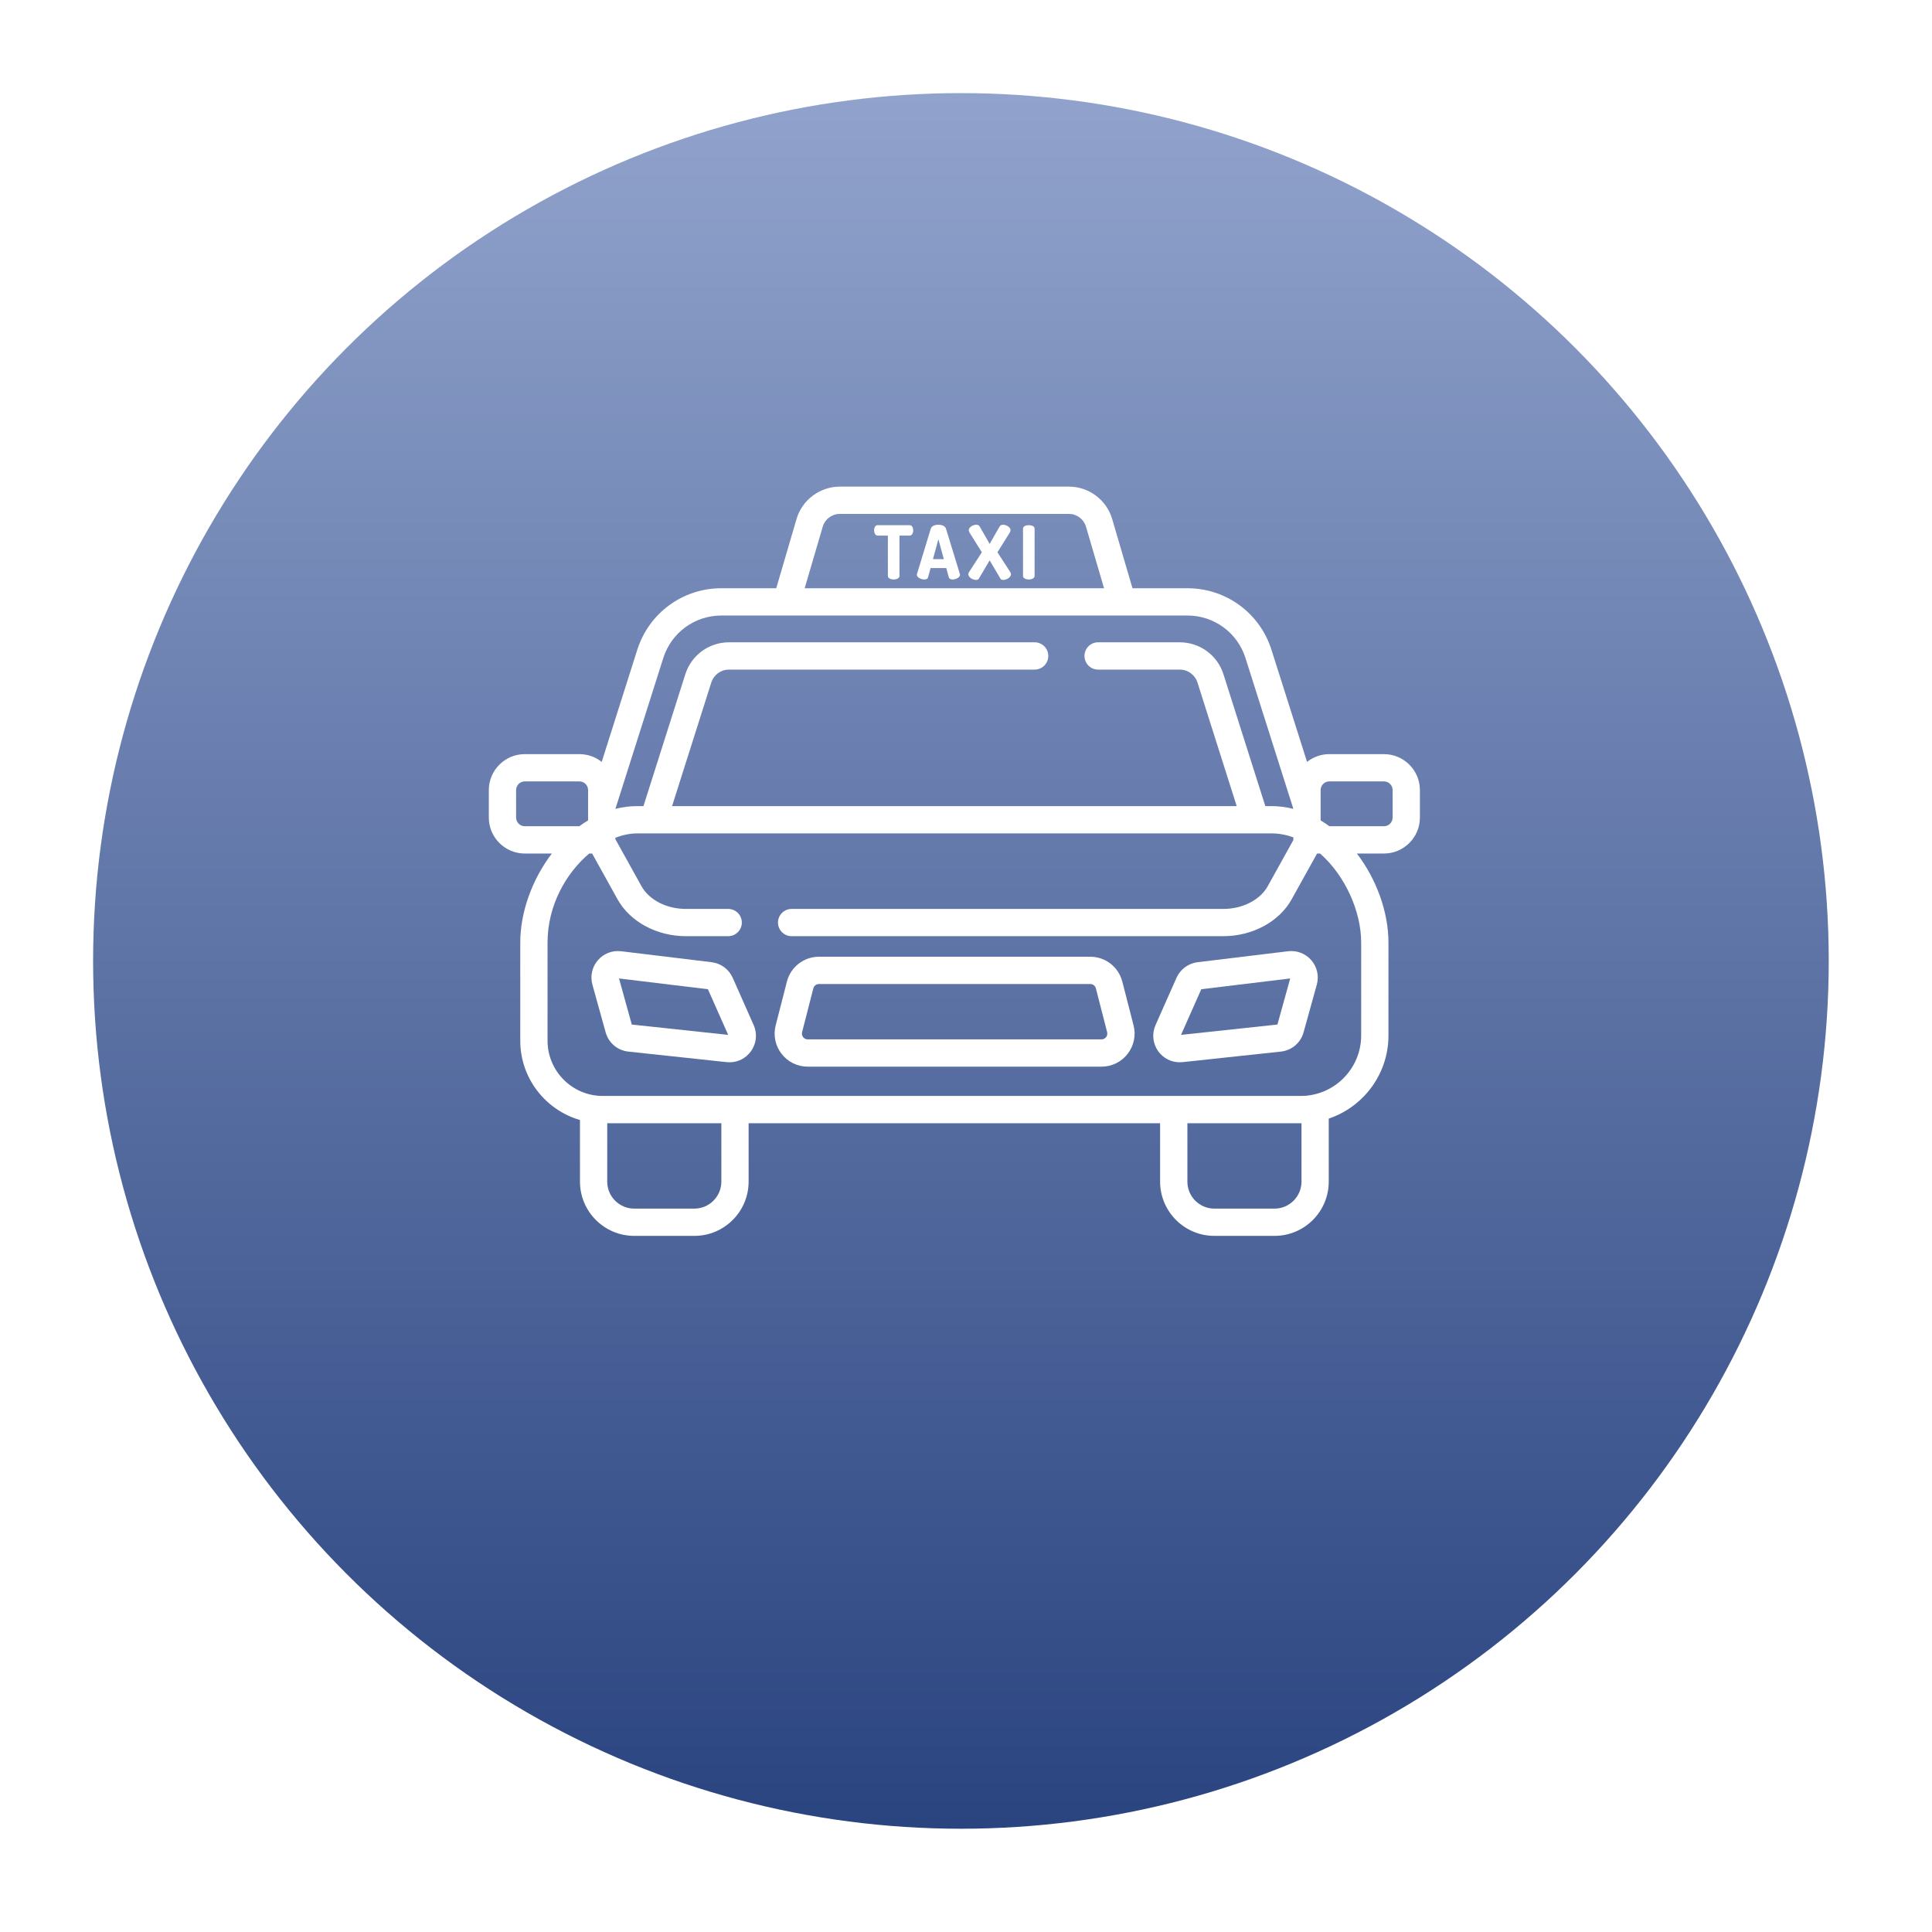 <svg width="83" height="83" viewBox="0 0 83 83" fill="none" xmlns="http://www.w3.org/2000/svg">
<g filter="url(#filter0_d_188_1071)">
<circle cx="41.282" cy="37.282" r="37.282" fill="url(#paint0_linear_188_1071)"/>
</g>
<path d="M39.082 22.562H37.703C37.598 22.562 37.553 22.677 37.553 22.783C37.553 22.904 37.608 23.009 37.703 23.009H38.144V24.742C38.144 24.844 38.268 24.895 38.393 24.895C38.517 24.895 38.642 24.844 38.642 24.742V23.009H39.082C39.178 23.009 39.232 22.904 39.232 22.783C39.232 22.677 39.187 22.562 39.082 22.562Z" fill="white"/>
<path d="M41.236 24.656L40.639 22.709C40.604 22.597 40.461 22.543 40.314 22.543C40.167 22.543 40.023 22.597 39.988 22.709L39.395 24.656C39.391 24.669 39.388 24.681 39.388 24.691C39.388 24.809 39.57 24.895 39.707 24.895C39.787 24.895 39.851 24.869 39.87 24.802L39.979 24.404H40.652L40.761 24.802C40.78 24.869 40.844 24.895 40.923 24.895C41.061 24.895 41.243 24.809 41.243 24.691C41.243 24.681 41.239 24.668 41.236 24.656ZM40.081 24.021L40.314 23.165L40.547 24.021H40.081Z" fill="white"/>
<path d="M43.403 24.579L42.851 23.727L43.381 22.878C43.403 22.843 43.413 22.811 43.413 22.779C43.413 22.645 43.231 22.543 43.091 22.543C43.02 22.543 42.972 22.569 42.941 22.626L42.516 23.366L42.092 22.626C42.06 22.568 42.012 22.543 41.942 22.543C41.801 22.543 41.619 22.645 41.619 22.779C41.619 22.811 41.629 22.843 41.651 22.878L42.181 23.727L41.629 24.579C41.61 24.611 41.6 24.64 41.6 24.668C41.6 24.806 41.795 24.914 41.932 24.914C41.983 24.914 42.028 24.898 42.05 24.863L42.516 24.072L42.982 24.863C43.001 24.898 43.049 24.914 43.1 24.914C43.237 24.914 43.432 24.806 43.432 24.668C43.432 24.64 43.423 24.611 43.403 24.579Z" fill="white"/>
<path d="M44.198 22.562C44.073 22.562 43.949 22.607 43.949 22.712V24.742C43.949 24.844 44.073 24.895 44.198 24.895C44.322 24.895 44.447 24.844 44.447 24.742V22.712C44.447 22.607 44.322 22.562 44.198 22.562Z" fill="white"/>
<path d="M59.454 32.398H57.109C56.748 32.398 56.416 32.523 56.152 32.731L54.623 27.915C54.122 26.334 52.67 25.271 51.011 25.271H48.652L47.779 22.294C47.539 21.477 46.776 20.906 45.925 20.906H36.075C35.224 20.906 34.461 21.477 34.221 22.294L33.348 25.271H30.991C29.332 25.271 27.88 26.334 27.378 27.915L25.849 32.733C25.586 32.523 25.253 32.398 24.891 32.398H22.546C21.693 32.398 21 33.091 21 33.943V35.122C21 35.975 21.693 36.668 22.546 36.668H23.708C22.862 37.777 22.351 39.186 22.351 40.493V44.71C22.351 46.324 23.437 47.689 24.916 48.116V50.764C24.916 52.049 25.961 53.094 27.246 53.094H29.831C31.116 53.094 32.161 52.049 32.161 50.764V48.255H49.839V50.764C49.839 52.049 50.884 53.094 52.169 53.094H54.754C56.039 53.094 57.084 52.049 57.084 50.764V48.056C58.574 47.553 59.649 46.143 59.649 44.486V40.493C59.649 39.186 59.138 37.777 58.292 36.668H59.454C60.307 36.668 61 35.975 61 35.122V33.943C61 33.091 60.307 32.398 59.454 32.398ZM35.346 22.624C35.44 22.303 35.74 22.078 36.075 22.078H45.925C46.26 22.078 46.56 22.303 46.654 22.624L47.431 25.271H34.569L35.346 22.624ZM26.437 34.747C26.442 34.735 26.447 34.723 26.451 34.71L28.495 28.27C28.842 27.177 29.845 26.443 30.991 26.443H51.01C51.01 26.443 51.01 26.443 51.01 26.443C51.011 26.443 51.01 26.443 51.011 26.443C52.157 26.443 53.16 27.177 53.507 28.27L55.563 34.748V34.75C55.258 34.673 54.943 34.631 54.62 34.631H54.359L52.562 28.971C52.301 28.147 51.545 27.594 50.681 27.594H47.175C46.852 27.594 46.59 27.856 46.59 28.18C46.59 28.503 46.852 28.766 47.175 28.766H50.681C51.032 28.766 51.34 28.991 51.446 29.326L53.13 34.632H28.872L30.556 29.326C30.663 28.991 30.97 28.766 31.321 28.766H44.45C44.773 28.766 45.035 28.503 45.035 28.18C45.035 27.856 44.773 27.594 44.45 27.594H31.321C30.457 27.594 29.701 28.147 29.44 28.971L27.643 34.631H27.38C27.057 34.631 26.742 34.673 26.437 34.75V34.747ZM22.546 35.496C22.34 35.496 22.172 35.329 22.172 35.122V33.943C22.172 33.737 22.34 33.569 22.546 33.569H24.891C25.098 33.569 25.265 33.737 25.265 33.943V35.244C25.136 35.322 25.011 35.406 24.888 35.496H22.546ZM30.99 50.764C30.989 51.403 30.47 51.923 29.831 51.923H27.246C26.607 51.923 26.087 51.403 26.087 50.764V48.255H30.99V50.764ZM55.913 50.764H55.913C55.913 51.403 55.393 51.923 54.754 51.923H52.169C51.53 51.923 51.011 51.403 51.011 50.764V48.255H55.88C55.891 48.255 55.902 48.254 55.913 48.254V50.764ZM58.477 40.493V44.486C58.477 45.918 57.312 47.083 55.88 47.083H25.896C24.587 47.083 23.523 46.019 23.523 44.71V40.493C23.523 38.91 24.306 37.517 25.313 36.668H25.439L26.532 38.638C27.066 39.598 28.217 40.219 29.466 40.219H31.283C31.607 40.219 31.869 39.957 31.869 39.633C31.869 39.31 31.607 39.048 31.283 39.048H29.466C28.636 39.048 27.887 38.663 27.557 38.069L26.437 36.052V35.99C26.754 35.869 27.073 35.803 27.38 35.803H54.62C54.945 35.803 55.261 35.863 55.563 35.972V36.082C55.563 36.084 55.563 36.087 55.563 36.089L54.464 38.069C54.134 38.663 53.385 39.048 52.555 39.048H34.009C33.685 39.048 33.423 39.31 33.423 39.633C33.423 39.957 33.685 40.219 34.009 40.219H52.555C53.804 40.219 54.955 39.599 55.488 38.638L56.582 36.668H56.712C57.775 37.602 58.477 39.137 58.477 40.493ZM59.828 35.122C59.828 35.329 59.66 35.496 59.454 35.496H57.112C56.989 35.406 56.864 35.322 56.735 35.244V34.658C56.735 34.656 56.735 34.654 56.735 34.652V33.943C56.735 33.737 56.903 33.569 57.109 33.569H59.454C59.66 33.569 59.828 33.737 59.828 33.943V35.122Z" fill="white"/>
<path d="M32.377 44.036L31.477 42.006C31.315 41.641 30.969 41.385 30.573 41.337L26.684 40.866C26.306 40.82 25.933 40.965 25.684 41.254C25.436 41.542 25.349 41.933 25.45 42.3L26.019 44.35C26.144 44.802 26.527 45.127 26.994 45.177L31.215 45.63C31.258 45.634 31.299 45.637 31.341 45.637C31.703 45.637 32.039 45.467 32.257 45.169C32.499 44.836 32.544 44.413 32.377 44.036ZM27.142 44.015L26.593 42.035L30.413 42.498L31.283 44.459L27.142 44.015Z" fill="white"/>
<path d="M56.337 41.254C56.088 40.965 55.714 40.82 55.337 40.866L51.448 41.337C51.052 41.385 50.706 41.642 50.544 42.006L49.643 44.036C49.477 44.413 49.522 44.836 49.764 45.169C49.982 45.467 50.318 45.636 50.68 45.636C50.721 45.636 50.763 45.634 50.805 45.63L55.026 45.177C55.494 45.127 55.877 44.802 56.002 44.35L56.571 42.3C56.672 41.933 56.585 41.542 56.337 41.254ZM54.879 44.015L50.738 44.459L51.608 42.498L55.428 42.035L54.879 44.015Z" fill="white"/>
<path d="M48.698 44.049L48.215 42.17C48.053 41.541 47.487 41.102 46.839 41.102H35.183C34.534 41.102 33.968 41.541 33.806 42.17L33.324 44.049C33.214 44.478 33.306 44.924 33.577 45.274C33.848 45.623 34.258 45.824 34.7 45.824H47.322C47.764 45.824 48.173 45.623 48.444 45.274C48.715 44.924 48.808 44.478 48.698 44.049ZM47.518 44.556C47.49 44.592 47.428 44.652 47.321 44.652H34.7C34.594 44.652 34.531 44.592 34.503 44.556C34.475 44.52 34.432 44.444 34.459 44.341L34.941 42.461C34.97 42.351 35.069 42.274 35.183 42.274H46.839C46.953 42.274 47.052 42.351 47.08 42.461L47.563 44.341C47.589 44.444 47.546 44.52 47.518 44.556Z" fill="white"/>
<defs>
<filter id="filter0_d_188_1071" x="0" y="0" width="82.563" height="82.564" filterUnits="userSpaceOnUse" color-interpolation-filters="sRGB">
<feFlood flood-opacity="0" result="BackgroundImageFix"/>
<feColorMatrix in="SourceAlpha" type="matrix" values="0 0 0 0 0 0 0 0 0 0 0 0 0 0 0 0 0 0 127 0" result="hardAlpha"/>
<feOffset dy="4"/>
<feGaussianBlur stdDeviation="2"/>
<feComposite in2="hardAlpha" operator="out"/>
<feColorMatrix type="matrix" values="0 0 0 0 0 0 0 0 0 0 0 0 0 0 0 0 0 0 0.25 0"/>
<feBlend mode="normal" in2="BackgroundImageFix" result="effect1_dropShadow_188_1071"/>
<feBlend mode="normal" in="SourceGraphic" in2="effect1_dropShadow_188_1071" result="shape"/>
</filter>
<linearGradient id="paint0_linear_188_1071" x1="41.282" y1="0" x2="41.282" y2="74.563" gradientUnits="userSpaceOnUse">
<stop stop-color="#91A3CC"/>
<stop offset="1" stop-color="#2A4480"/>
</linearGradient>
</defs>
</svg>
